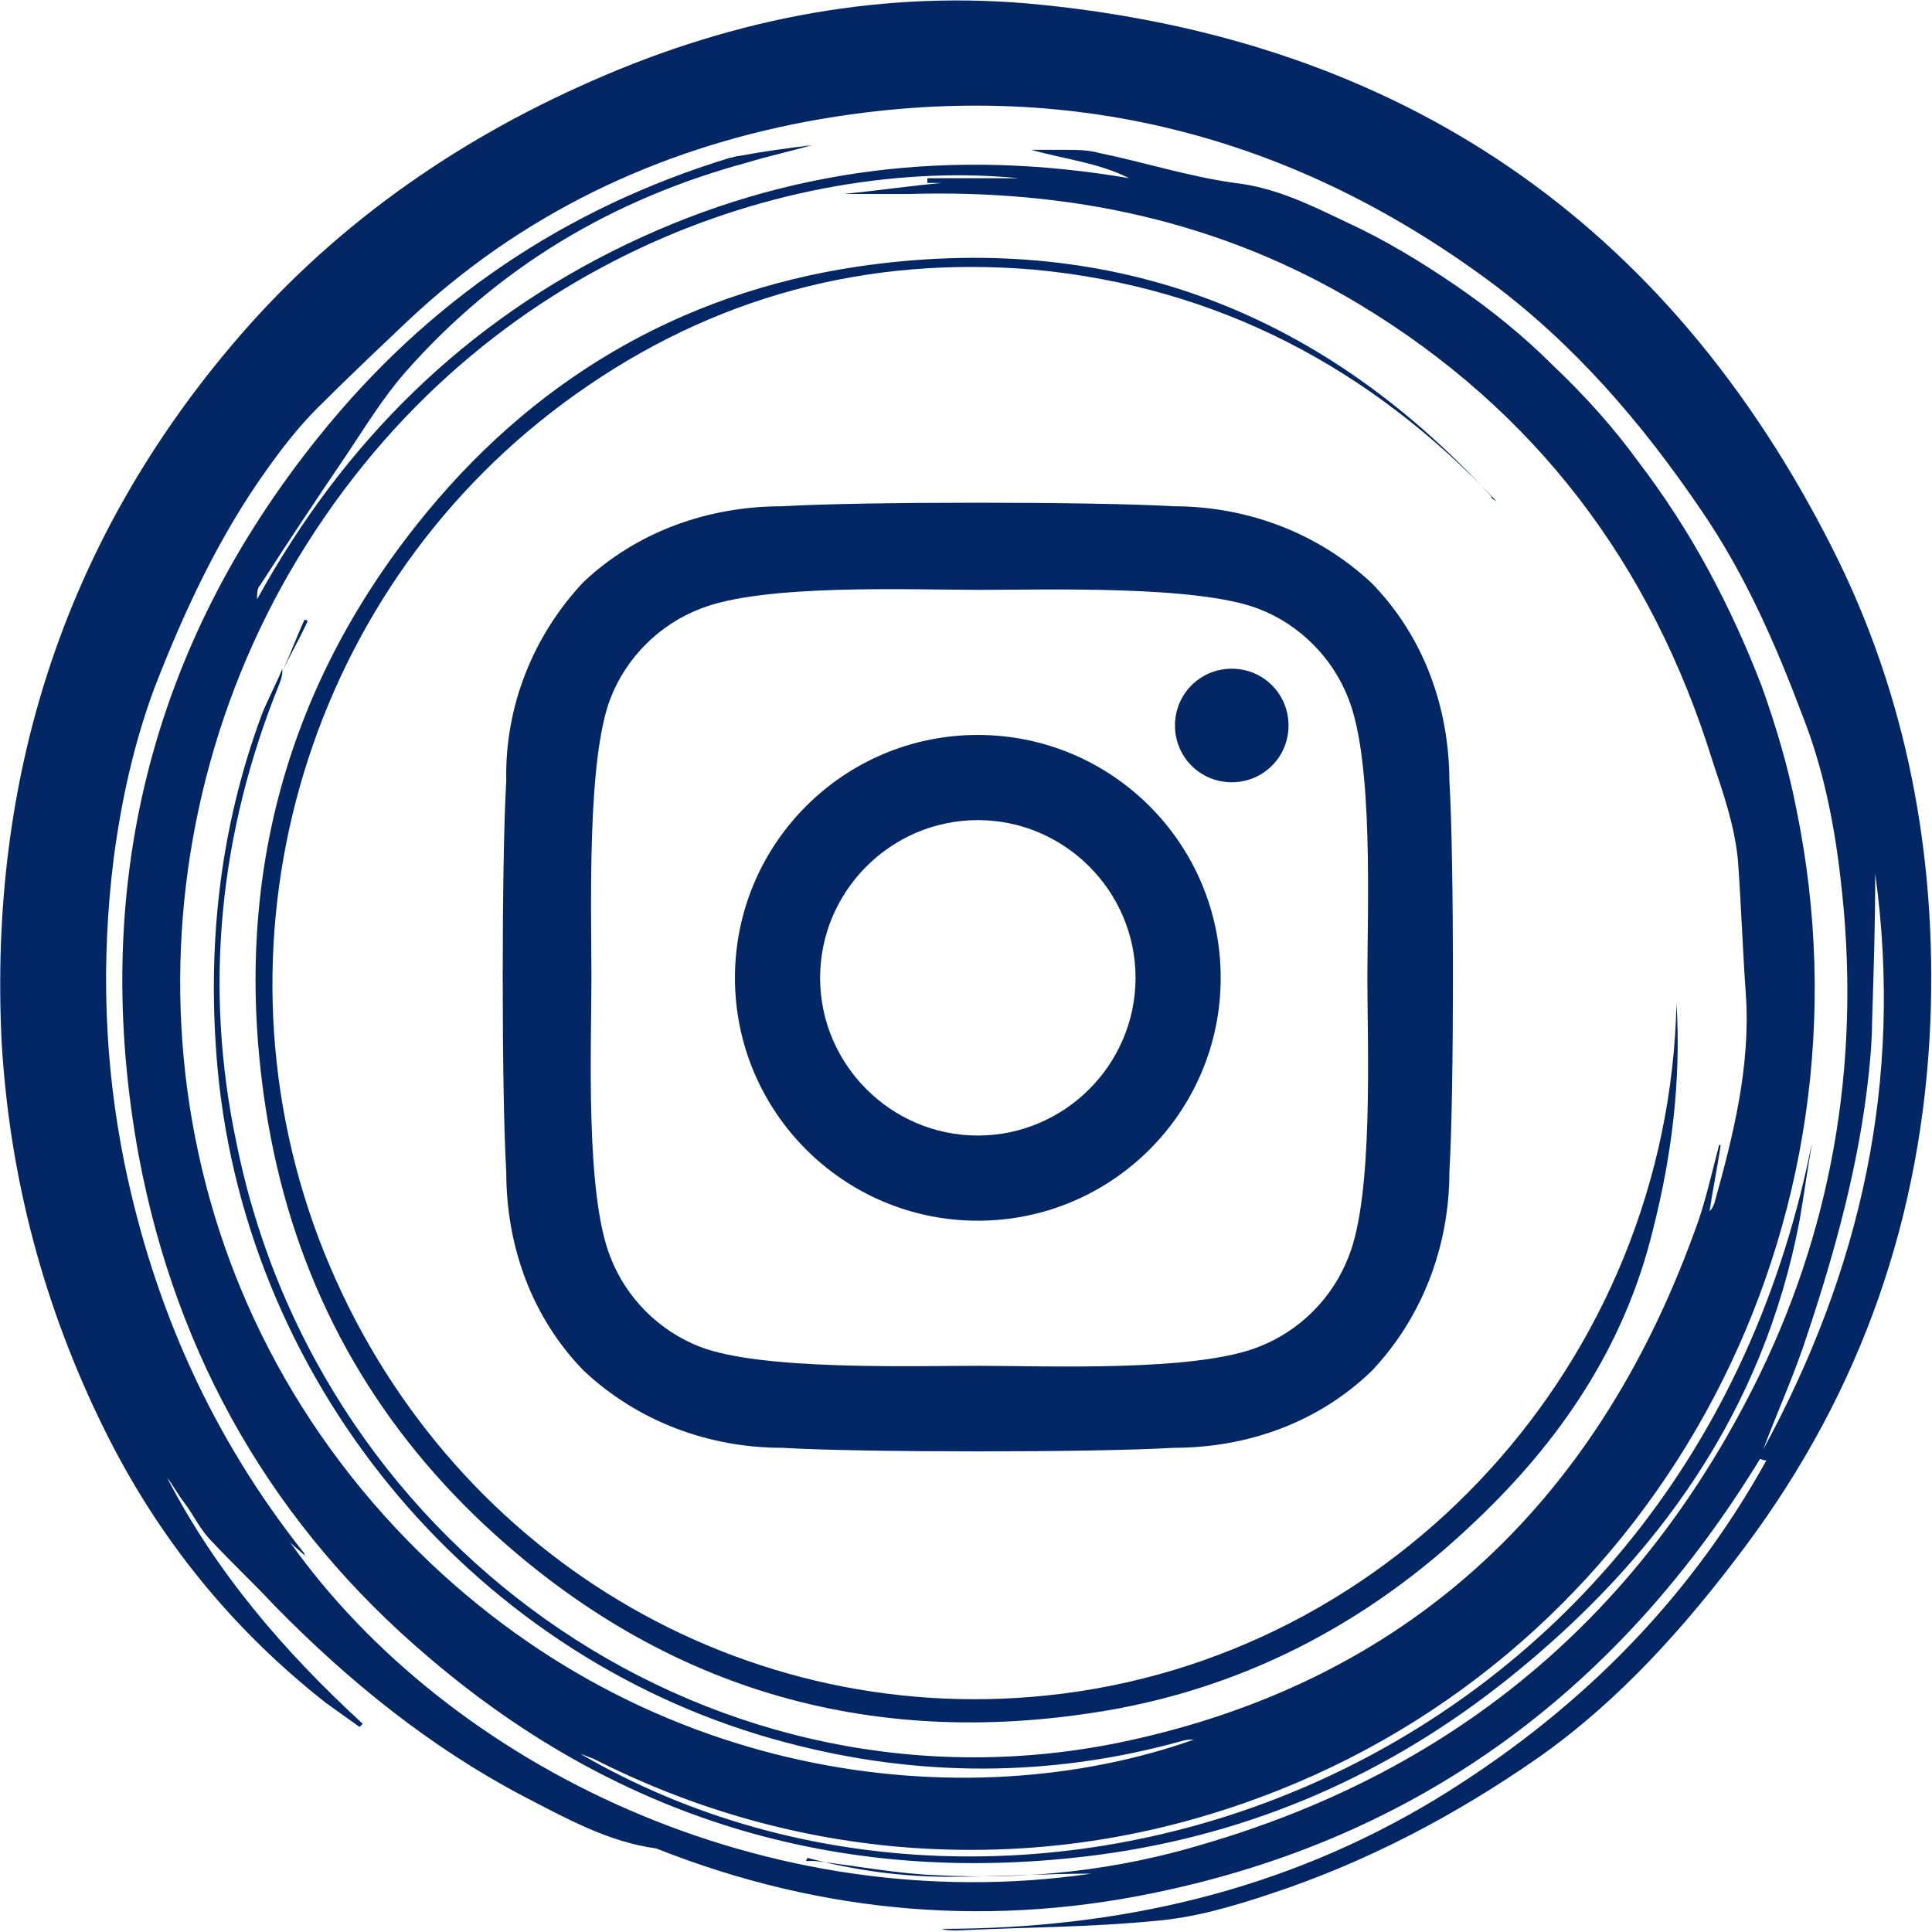 <?xml version="1.0" encoding="UTF-8"?>
<svg xmlns="http://www.w3.org/2000/svg" version="1.1" viewBox="0 0 122.5 122.5">
  <defs>
    <style>
      .cls-1 {
        fill: #032765;
      }
    </style>
  </defs>
  <!-- Generator: Adobe Illustrator 28.7.1, SVG Export Plug-In . SVG Version: 1.2.0 Build 142)  -->
  <g>
    <g id="Layer_1">
      <g>
        <path class="cls-1" d="M59.7,122.3c11.2,0,21.7-2.4,31.3-8.2,8.7-5.3,15.9-12.3,21-21.5-.2,0-.4-.1-.4-.1-8.8,14.4-21.2,23.7-37.4,27.3-11.1,2.5-22,1.6-32.6-2.6-3-.4-5.7-1.9-8.4-3.3-5.9-3.1-11.1-7.3-15.8-12.1-1.3-1.4-2.7-2.7-4-4.1-.7-.7-1.1-1.6-1.7-2.4-.4-.5-.7-1.1-1.1-1.6,3.1,6,7.4,11,12.4,15.6l-.2.2c-.7-.5-1.4-1-2.1-1.5-6-4.7-10.7-10.5-14.1-17.4-3.8-7.7-6-15.9-6.5-24.6-.8-16.6,3.9-31.4,14.5-44,6.3-7.5,14.1-13,23-16.9C46.7,1.1,56.2-.7,66,.3c22.8,2.3,39.7,13.7,50.2,34.5,4.7,9.3,6.6,19.4,6.2,29.9-.5,12.4-4.4,23.5-11.7,33.3-3.8,5.1-8,9.8-13.1,13.4-5.3,3.7-11,6.7-17.1,8.7-2.4.8-4.8,1.5-7.3,1.7-4.1.4-8.3.4-12.5.6-.3,0-.7,0-1-.1ZM51.1,118c.2,0,.4,0,.6,0,2.6.3,5.1.8,7.7.9,5.8.3,11.4-.3,17-2,16-4.7,27.8-14.6,35.2-29.8,4.8-9.9,6.4-20.5,5.1-31.4-.4-3.5-1.1-7-2.4-10.3-1.7-4.5-3.6-8.9-6.4-13-3.8-5.6-8.1-10.6-13.5-14.6-13-9.6-27.5-13-43.2-10.1-9.6,1.8-18.2,5.9-25.4,12.7-1.9,1.8-3.8,3.6-5.7,5.5-1.2,1.2-2.2,2.5-3.2,3.9-3,4.2-5.2,8.9-7.1,13.8-1.3,3.5-2.1,7.1-2.6,10.9-.8,6.5-.6,12.9.7,19.3,1.9,9.2,5.6,17.4,11.4,24.7,0,0,0,.2.1.2,0,0,0,0,0,0-.3-.3-.7-.6-1-.9,10.1,14.2,30.2,24,50.8,21-3,0-6,.2-9,.2-3,0-6-.4-9-1.2ZM111.8,91.9c6.2-11.4,8.9-23.4,7.1-36.5,0,3.2-.1,6.3-.2,9.4,0,1.1-.1,2.2-.2,3.2-.6,5.7-2.1,11.2-3.9,16.6-.8,2.5-1.9,4.9-2.8,7.3Z"/>
        <path class="cls-1" d="M114.9,72.5c-.3,1.6-.5,3.2-.8,4.9-2.3,12.1-9,21.4-18.3,28.9-7.7,6.2-16.4,10-26.1,11.3-15.9,2.1-30.2-2-42.5-12.5-9.8-8.3-16-19-18.4-31.8-3.1-16.9.7-32.3,11.4-45.6,6.9-8.6,15.6-14.5,26.1-17.7.2,0,.3-.1.5-.1,1.6-.3,3.1-.5,4.7-.7-1.4.4-2.8.7-4.1,1.1-8.5,2.3-15.8,6.6-21.7,13.3-1.4,1.6-2.5,3.4-3.7,5.2-1.9,2.8-3.7,5.5-5.5,8.3-.2.2-.2.5-.2.9,5.5-10,13.2-17.6,23.4-22.5,10.2-4.9,20.8-6.1,31.9-4.2-2-1-4.1-1.2-6.2-1.8.7,0,1.4,0,2.1,0,.7,0,1.5,0,2.2.2,2.9.6,5.7,1.5,8.6,1.9,2.6.3,4.8,1.4,7.1,2.5,2.4,1.1,4.7,2.5,6.9,4,2.2,1.5,4.3,3.2,6.2,5.1,2,1.9,3.8,3.9,5.4,6.1,1.6,2.1,3.1,4.4,4.4,6.8,1.3,2.4,2.4,4.8,3.4,7.4.9,2.5,1.7,5.2,2.2,7.8,5.4,26.2-8.4,52.5-32.8,62.2-7.8,3.1-15.8,4.3-24.1,3.6-6.8-.6-13.3-2.5-19.4-5.6-.3-.1-.5-.2-.8-.3,27.8,16.2,69.8,1.7,78-38.3ZM17.9,42.6s0,0,0,0c0,.3-.1.5-.2.8-3.8,9.4-4.8,19.2-2.7,29.1,5.3,26.2,30.7,43.4,56.4,37.9,17.7-3.8,29.7-14.9,36-32.2.7-1.8,1.1-3.7,1.6-5.6,0,0,0,0,.1,0-.2,1.4-.5,2.8-.7,4.2.2-.2.2-.3.3-.5,1.2-4.3,2.3-8.7,2-13.2-.2-2.8-.3-5.7-.5-8.5-.2-2.2-.9-4.2-1.6-6.3-3.9-12.6-11.3-22.3-22.4-29-8.8-5.3-18.4-7.3-28.6-7-1.4,0-2.9,0-4.1,0,2-.2,4.1-.5,6.2-.7-.2,0-.6,0-.9,0,0,0,0-.2,0-.3h5.8c-14.2-1.4-34.7,5-46.3,25.1-10.6,18.5-9.4,43.2,6.8,60.5,15.2,16.2,36.2,18.5,50.6,13.4-.3,0-.5,0-.8.1-8.3,2.3-16.7,2.3-25,.1-19.5-5.1-34.2-22.4-36.1-42.7-.7-7.7.1-15.2,2.8-22.5.4-1,.9-1.9,1.3-2.9Z"/>
        <path class="cls-1" d="M94.9,31.8c-8-8.5-17.7-13.6-29.3-14.7-10.6-.9-20.4,1.7-29.1,7.9-16.9,12-23.6,34.1-16.3,53.5,7.3,19.3,26.1,31.1,46.2,29,22.1-2.3,39.4-21.2,39.9-43.9.3,4.9-.3,9.7-1.5,14.4-1.8,7.4-5.9,13.4-11.3,18.5-6.8,6.5-14.9,10.7-24.2,12.1-15,2.3-28.2-1.9-39.2-12.5-7-6.8-11.4-15.1-13.1-24.9-2.4-14,.6-26.8,9.4-37.9,7.2-9.1,16.6-14.7,28-16.4,15.7-2.3,29.1,2.6,40,14.4,0,0,.2.2.2.3Z"/>
        <path class="cls-1" d="M17.9,42.6c.5-1.1.9-2.2,1.4-3.3,0,0,.2,0,.2.1-.5,1.1-1.1,2.1-1.6,3.2,0,0,0,0,0,0Z"/>
      </g>
      <path id="Icon_awesome-instagram" class="cls-1" d="M62,46.6c-8.5,0-15.4,6.9-15.4,15.4s6.9,15.4,15.4,15.4,15.4-6.9,15.4-15.4c0-8.5-6.9-15.4-15.4-15.4,0,0,0,0,0,0ZM62,72c-5.5,0-10-4.5-10-10,0-5.5,4.5-10,10-10,5.5,0,10,4.5,10,10h0c0,5.5-4.5,10-10,10ZM81.7,46c0,2-1.6,3.6-3.6,3.6s-3.6-1.6-3.6-3.6,1.6-3.6,3.6-3.6c2,0,3.6,1.6,3.6,3.6,0,0,0,0,0,0ZM91.9,49.6c0-4.7-1.6-9.2-4.9-12.6-3.4-3.2-7.9-4.9-12.6-4.9-5-.3-19.9-.3-24.8,0-4.7,0-9.2,1.6-12.6,4.8-3.2,3.4-5,7.9-4.9,12.6-.3,5-.3,19.9,0,24.8,0,4.7,1.6,9.2,4.9,12.6,3.4,3.2,7.9,4.9,12.6,4.9,5,.3,19.9.3,24.8,0,4.7,0,9.2-1.6,12.6-4.9,3.2-3.4,4.9-7.9,4.9-12.6.3-5,.3-19.8,0-24.8h0ZM85.5,79.7c-1,2.6-3.1,4.7-5.7,5.7-4,1.6-13.4,1.2-17.7,1.2s-13.8.3-17.7-1.2c-2.6-1-4.7-3.1-5.7-5.7-1.6-4-1.2-13.4-1.2-17.7s-.3-13.8,1.2-17.7c1-2.6,3.1-4.7,5.7-5.7,4-1.6,13.4-1.2,17.7-1.2s13.8-.3,17.7,1.2c2.6,1,4.7,3.1,5.7,5.7,1.6,4,1.2,13.4,1.2,17.7s.4,13.8-1.2,17.7Z"/>
    </g>
  </g>
</svg>